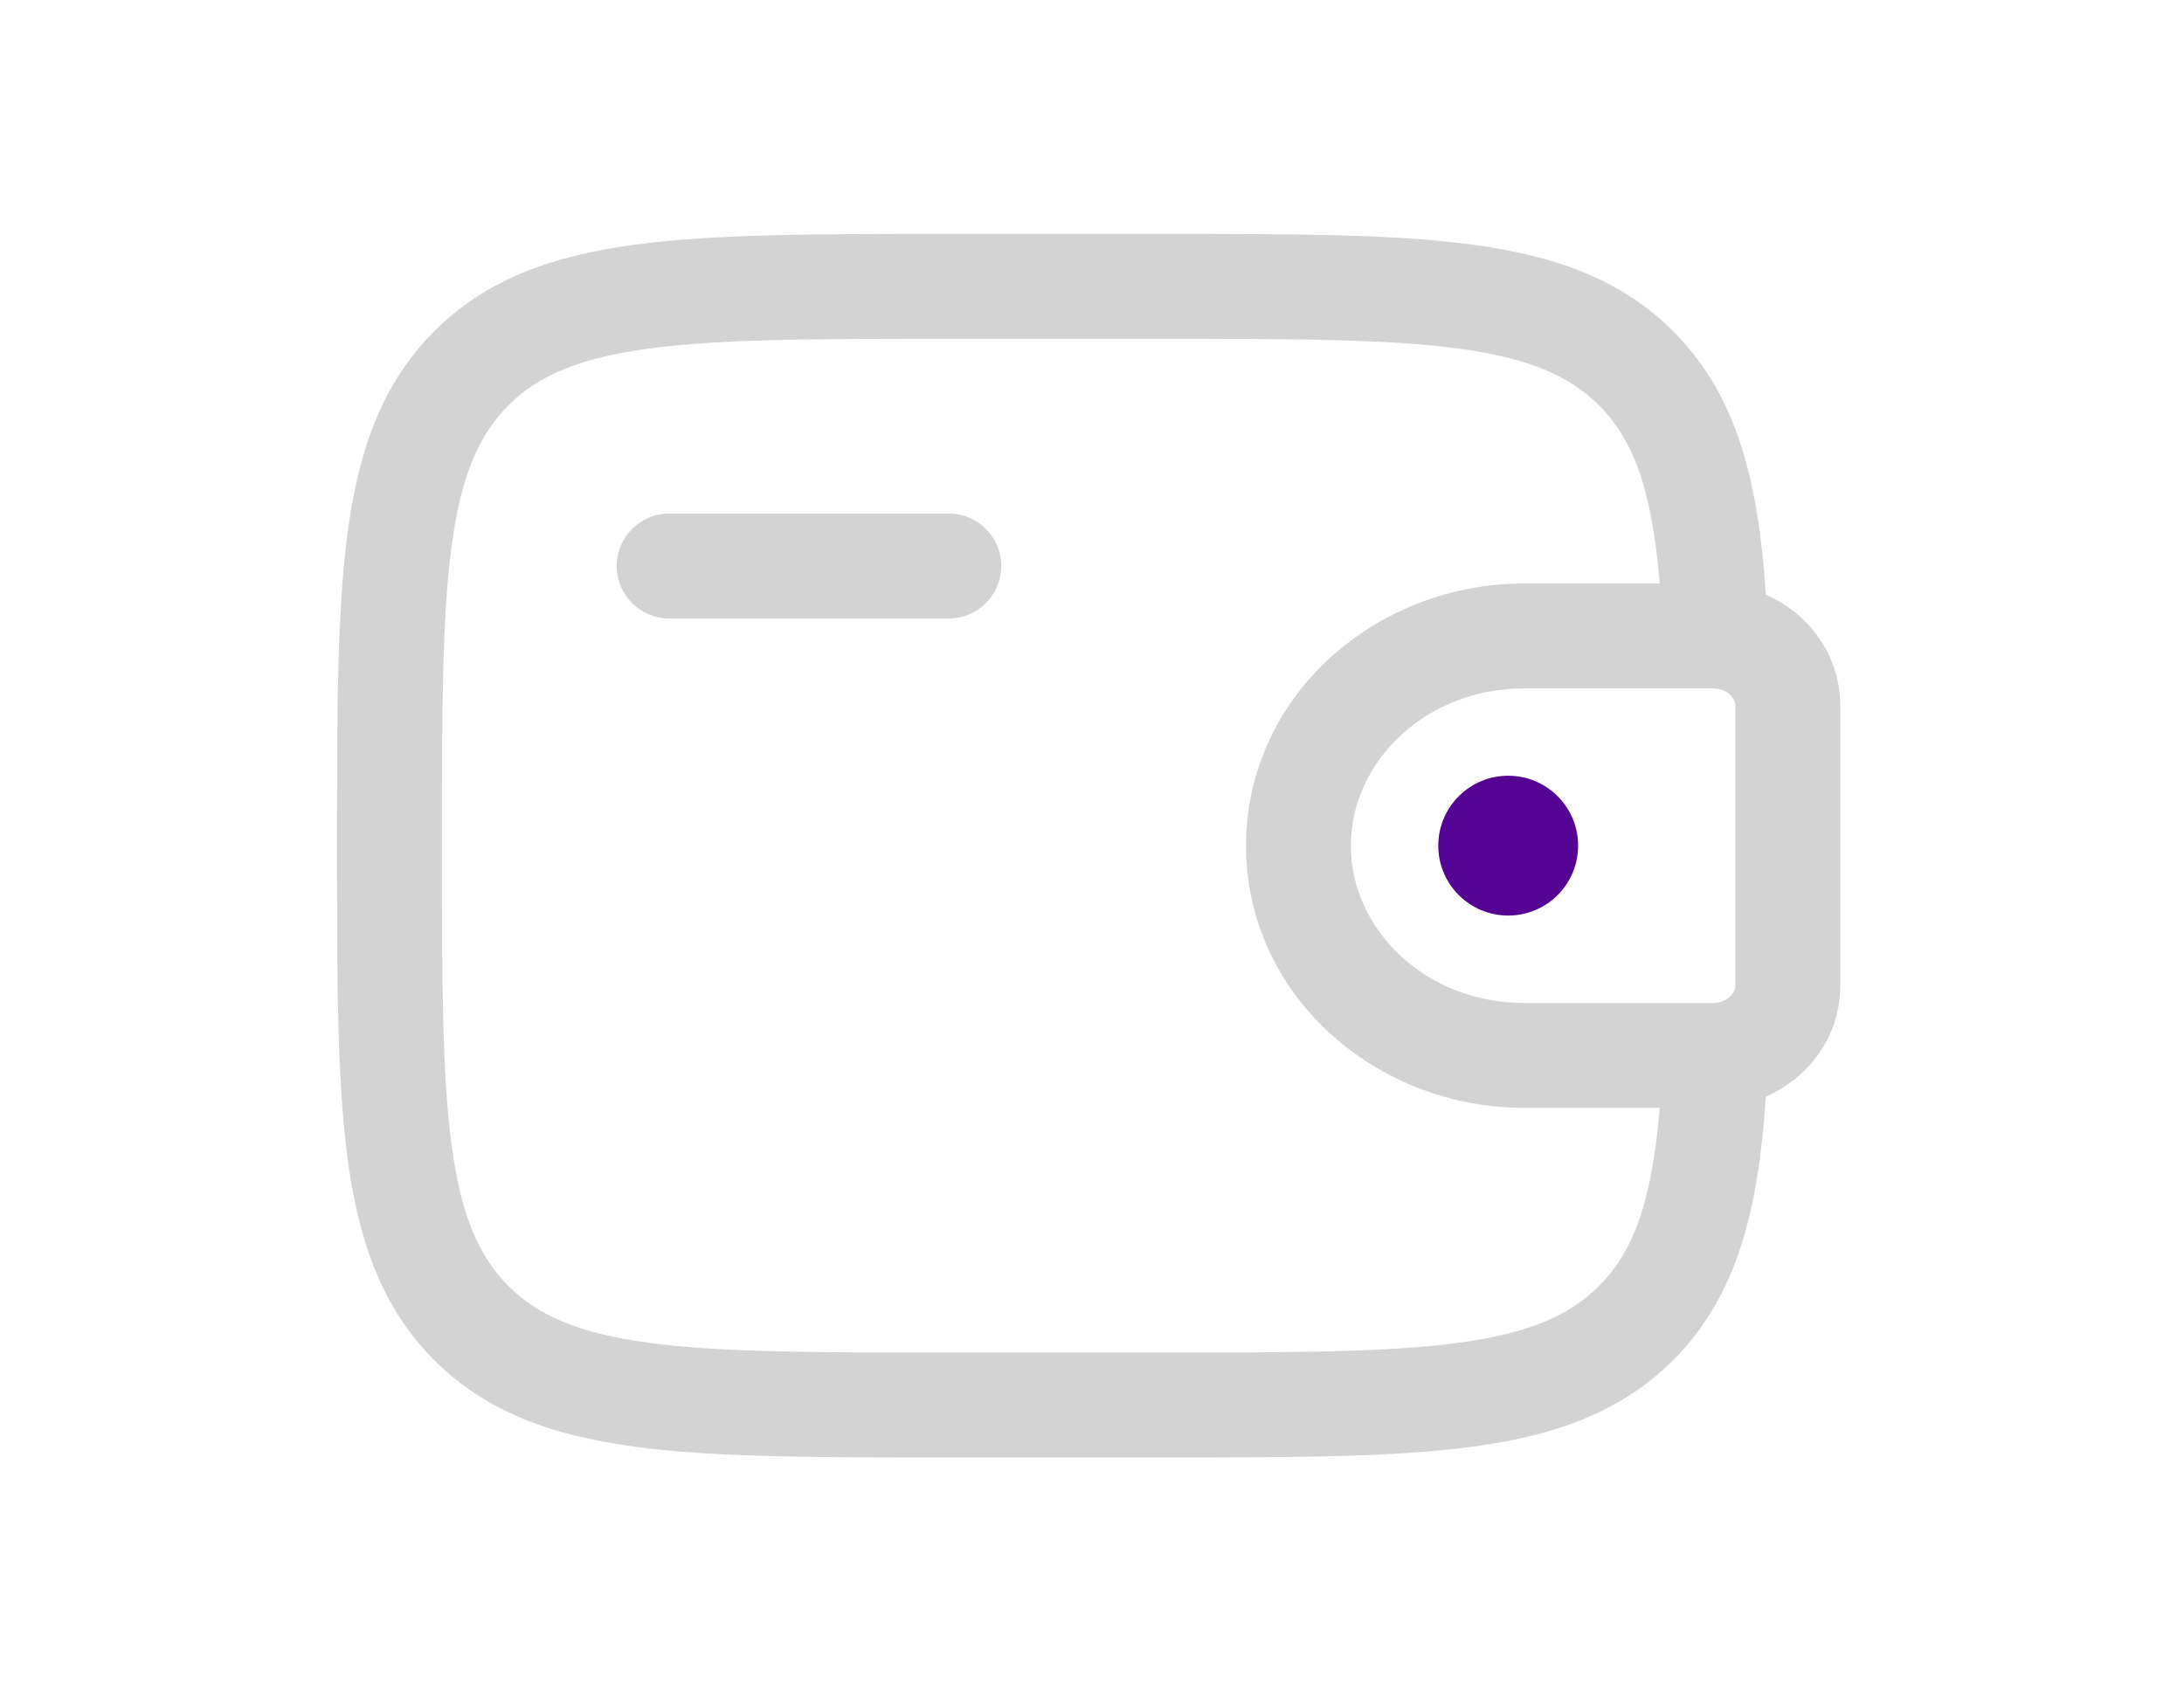 <svg width="35" height="27" viewBox="0 0 42 42" fill="none" xmlns="http://www.w3.org/2000/svg">
<path d="M33.118 21.083C33.118 22.046 32.338 22.826 31.375 22.826C30.413 22.826 29.632 22.046 29.632 21.083C29.632 20.12 30.413 19.34 31.375 19.34C32.338 19.34 33.118 20.12 33.118 21.083Z" fill="#550393"/>
<path fill-rule="evenodd" clip-rule="evenodd" d="M17.333 5.832H22.758C25.962 5.832 28.499 5.832 30.485 6.099C32.528 6.374 34.182 6.953 35.487 8.257C37.098 9.868 37.611 12.026 37.798 14.826C38.804 15.269 39.564 16.206 39.648 17.392C39.655 17.497 39.655 17.61 39.655 17.714C39.655 17.724 39.655 17.733 39.655 17.743V24.425C39.655 24.434 39.655 24.444 39.655 24.453C39.655 24.558 39.655 24.671 39.648 24.776C39.564 25.962 38.804 26.898 37.798 27.341C37.611 30.141 37.098 32.299 35.487 33.911C34.182 35.215 32.528 35.794 30.485 36.069C28.499 36.336 25.962 36.336 22.758 36.336H17.333C14.129 36.336 11.592 36.336 9.606 36.069C7.563 35.794 5.909 35.215 4.604 33.911C3.3 32.606 2.721 30.952 2.446 28.908C2.179 26.923 2.179 24.386 2.179 21.182V20.985C2.179 17.782 2.179 15.245 2.446 13.259C2.721 11.216 3.3 9.561 4.604 8.257C5.909 6.953 7.563 6.374 9.606 6.099C11.592 5.832 14.129 5.832 17.333 5.832ZM35.154 27.62H31.778C28.038 27.62 24.839 24.783 24.839 21.084C24.839 17.384 28.038 14.547 31.778 14.547H35.154C34.956 12.209 34.507 10.975 33.638 10.106C32.9 9.368 31.89 8.926 30.136 8.69C28.345 8.449 25.984 8.447 22.66 8.447H17.431C14.107 8.447 11.746 8.449 9.955 8.69C8.201 8.926 7.191 9.368 6.453 10.106C5.715 10.844 5.273 11.854 5.037 13.607C4.797 15.399 4.794 17.76 4.794 21.084C4.794 24.407 4.797 26.769 5.037 28.56C5.273 30.314 5.715 31.324 6.453 32.062C7.191 32.799 8.201 33.242 9.955 33.477C11.746 33.718 14.107 33.721 17.431 33.721H22.66C25.984 33.721 28.345 33.718 30.136 33.477C31.89 33.242 32.9 32.799 33.638 32.062C34.507 31.193 34.956 29.959 35.154 27.62ZM9.151 14.111C9.151 13.39 9.737 12.804 10.459 12.804H17.431C18.153 12.804 18.738 13.39 18.738 14.111C18.738 14.834 18.153 15.419 17.431 15.419H10.459C9.737 15.419 9.151 14.834 9.151 14.111ZM36.471 17.162C36.436 17.162 36.389 17.162 36.314 17.162H31.778C29.297 17.162 27.453 19.007 27.453 21.084C27.453 23.16 29.297 25.006 31.778 25.006H36.314C36.389 25.006 36.436 25.006 36.471 25.005C36.493 25.005 36.505 25.005 36.51 25.004L36.514 25.004C36.873 24.983 37.028 24.74 37.039 24.594C37.039 24.594 37.04 24.583 37.04 24.567C37.04 24.536 37.04 24.495 37.04 24.425V17.743C37.04 17.672 37.04 17.631 37.04 17.6C37.04 17.584 37.039 17.573 37.039 17.573C37.028 17.428 36.873 17.185 36.514 17.163C36.514 17.163 36.505 17.163 36.471 17.162Z" fill="#D3D3D3"/>
</svg>